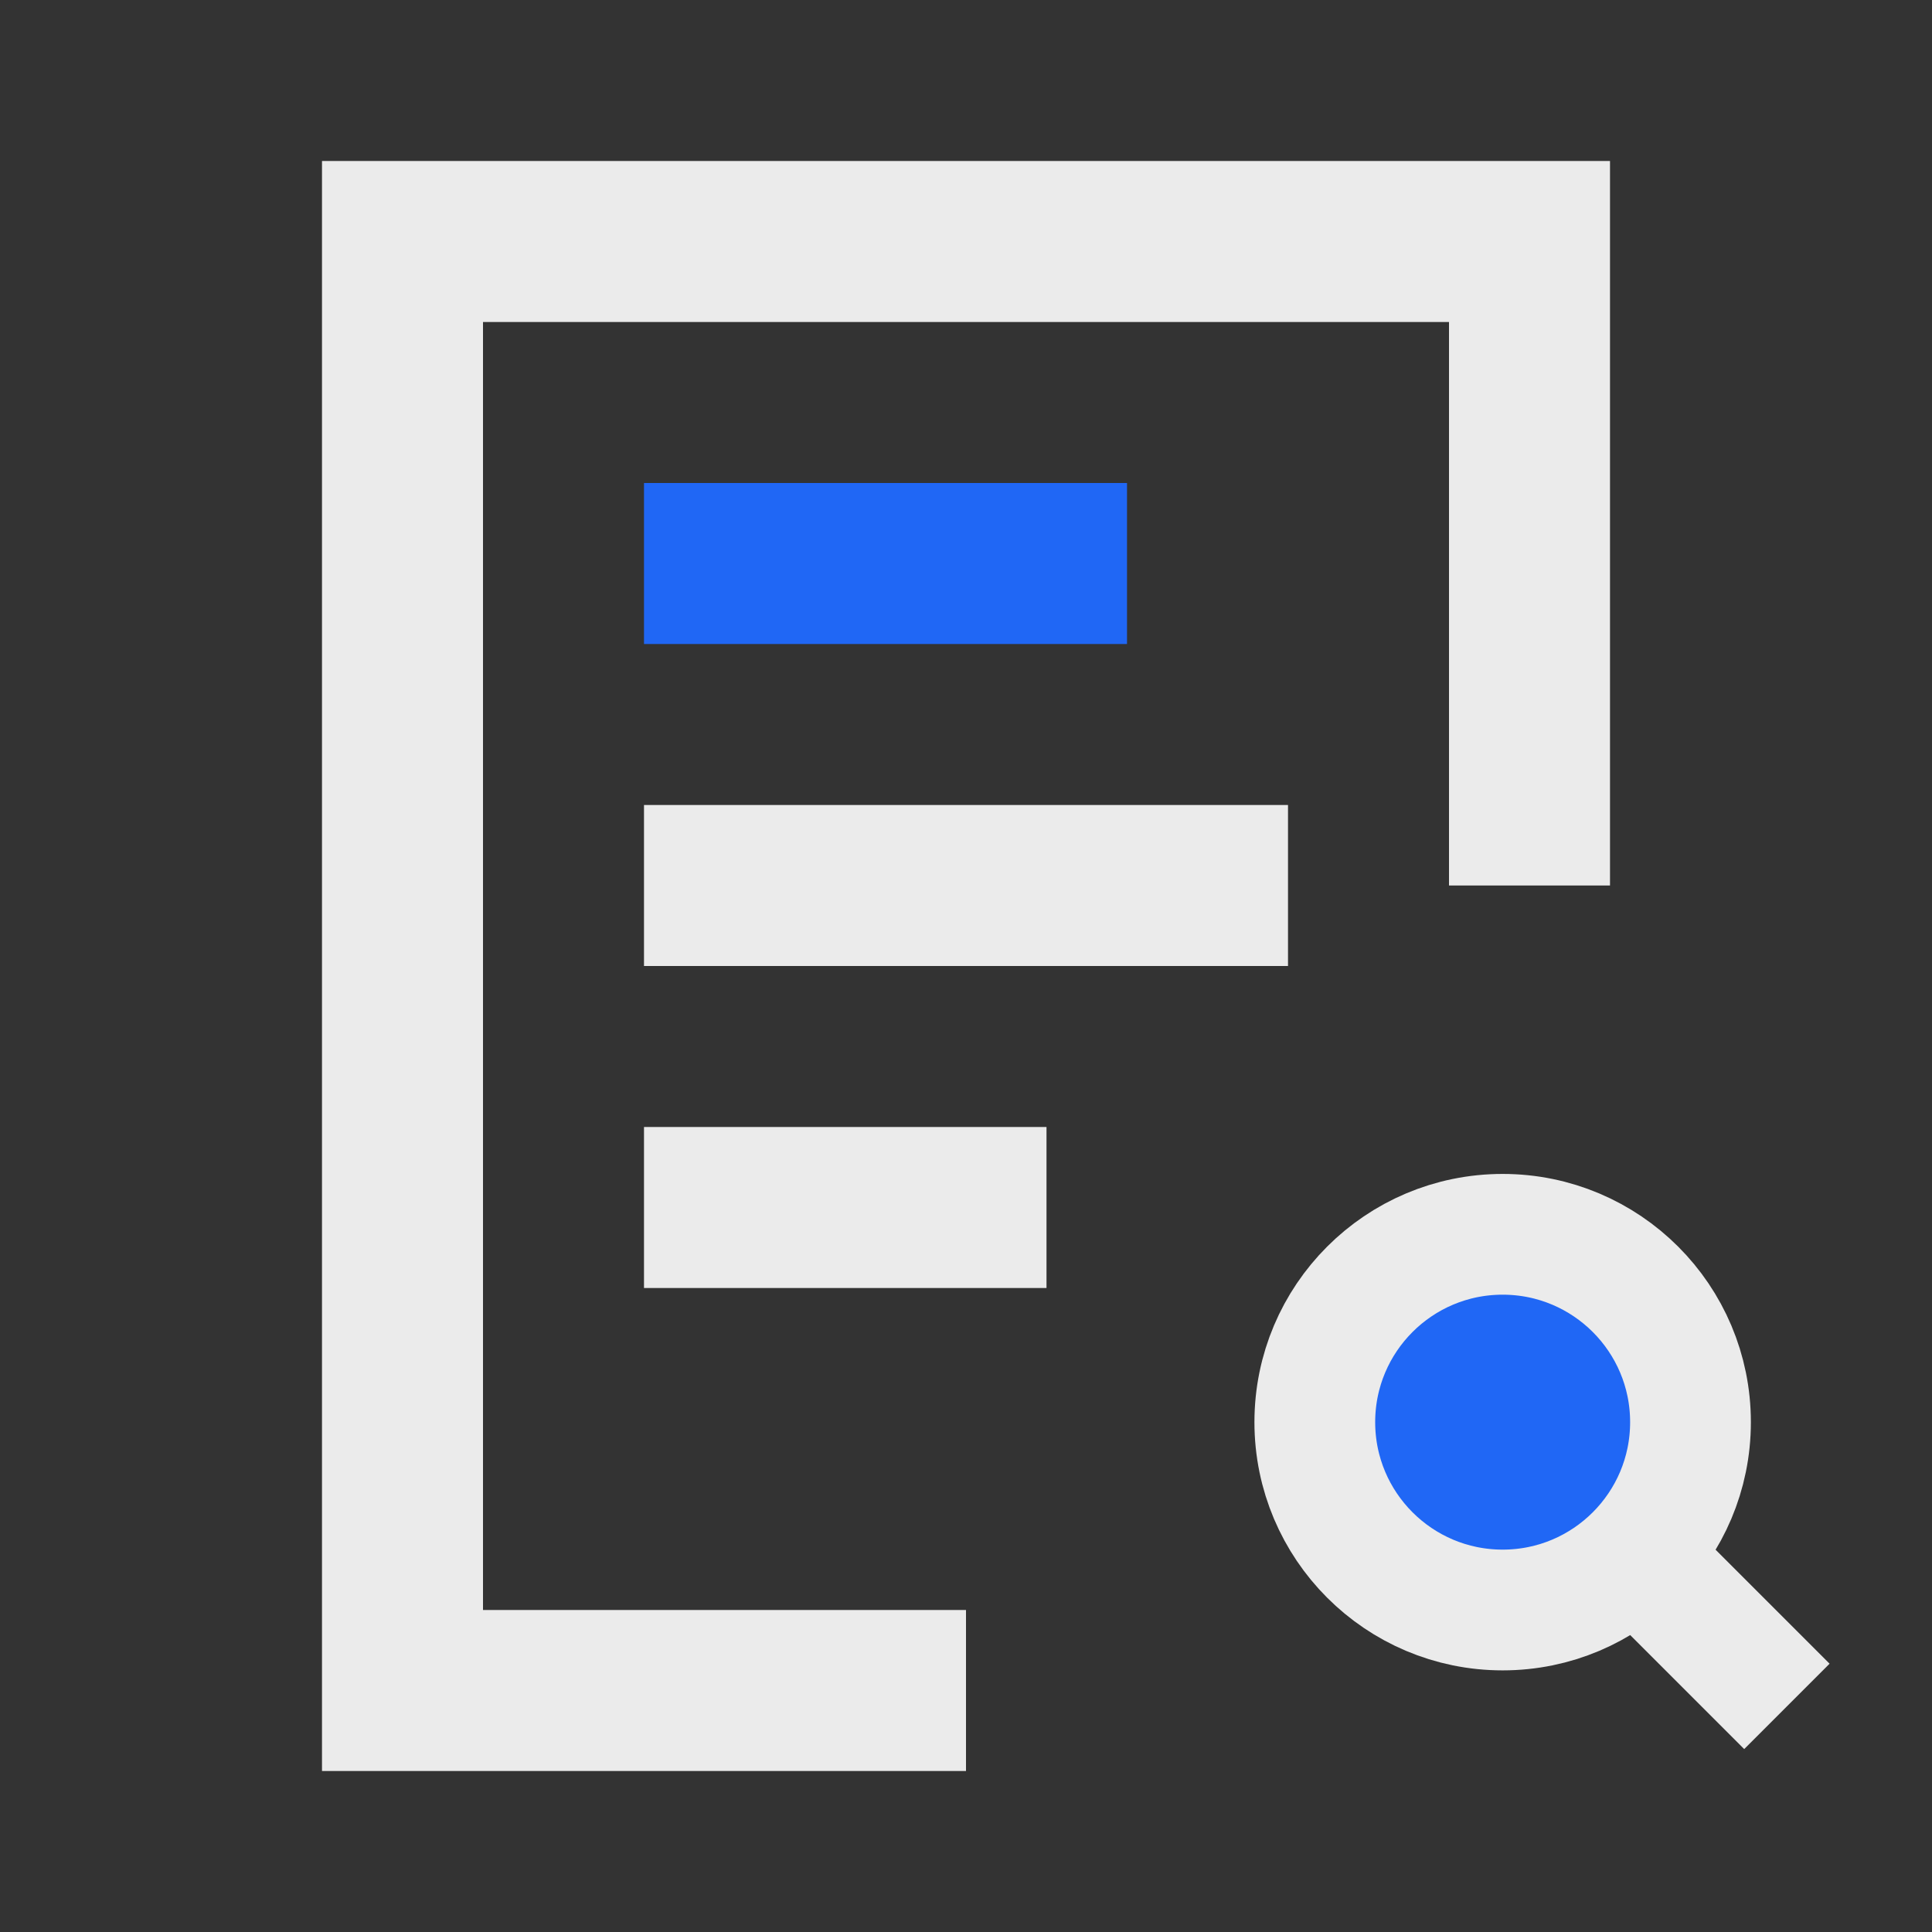 <svg width="48" height="48" viewBox="0 0 48 48" fill="none" xmlns="http://www.w3.org/2000/svg"><rect x="0" y="0" width="48" height="48" fill="#333333" stroke="none"/><path d="M18 14h8" stroke="#2067F5" stroke-width="4" stroke-linecap="square"/><path d="M18 30h6M18 22h12" stroke="#EBEBEB" stroke-width="4" stroke-linecap="square"/><path d="M38 22V6H10v36h14" stroke="#EBEBEB" stroke-width="4"/><circle cx="37.333" cy="35.333" r="4.667" fill="#2067F5" stroke="#EBEBEB" stroke-width="3"/><path d="m43.334 41.334-2-2" stroke="#EBEBEB" stroke-width="3" stroke-linecap="square"/></svg>